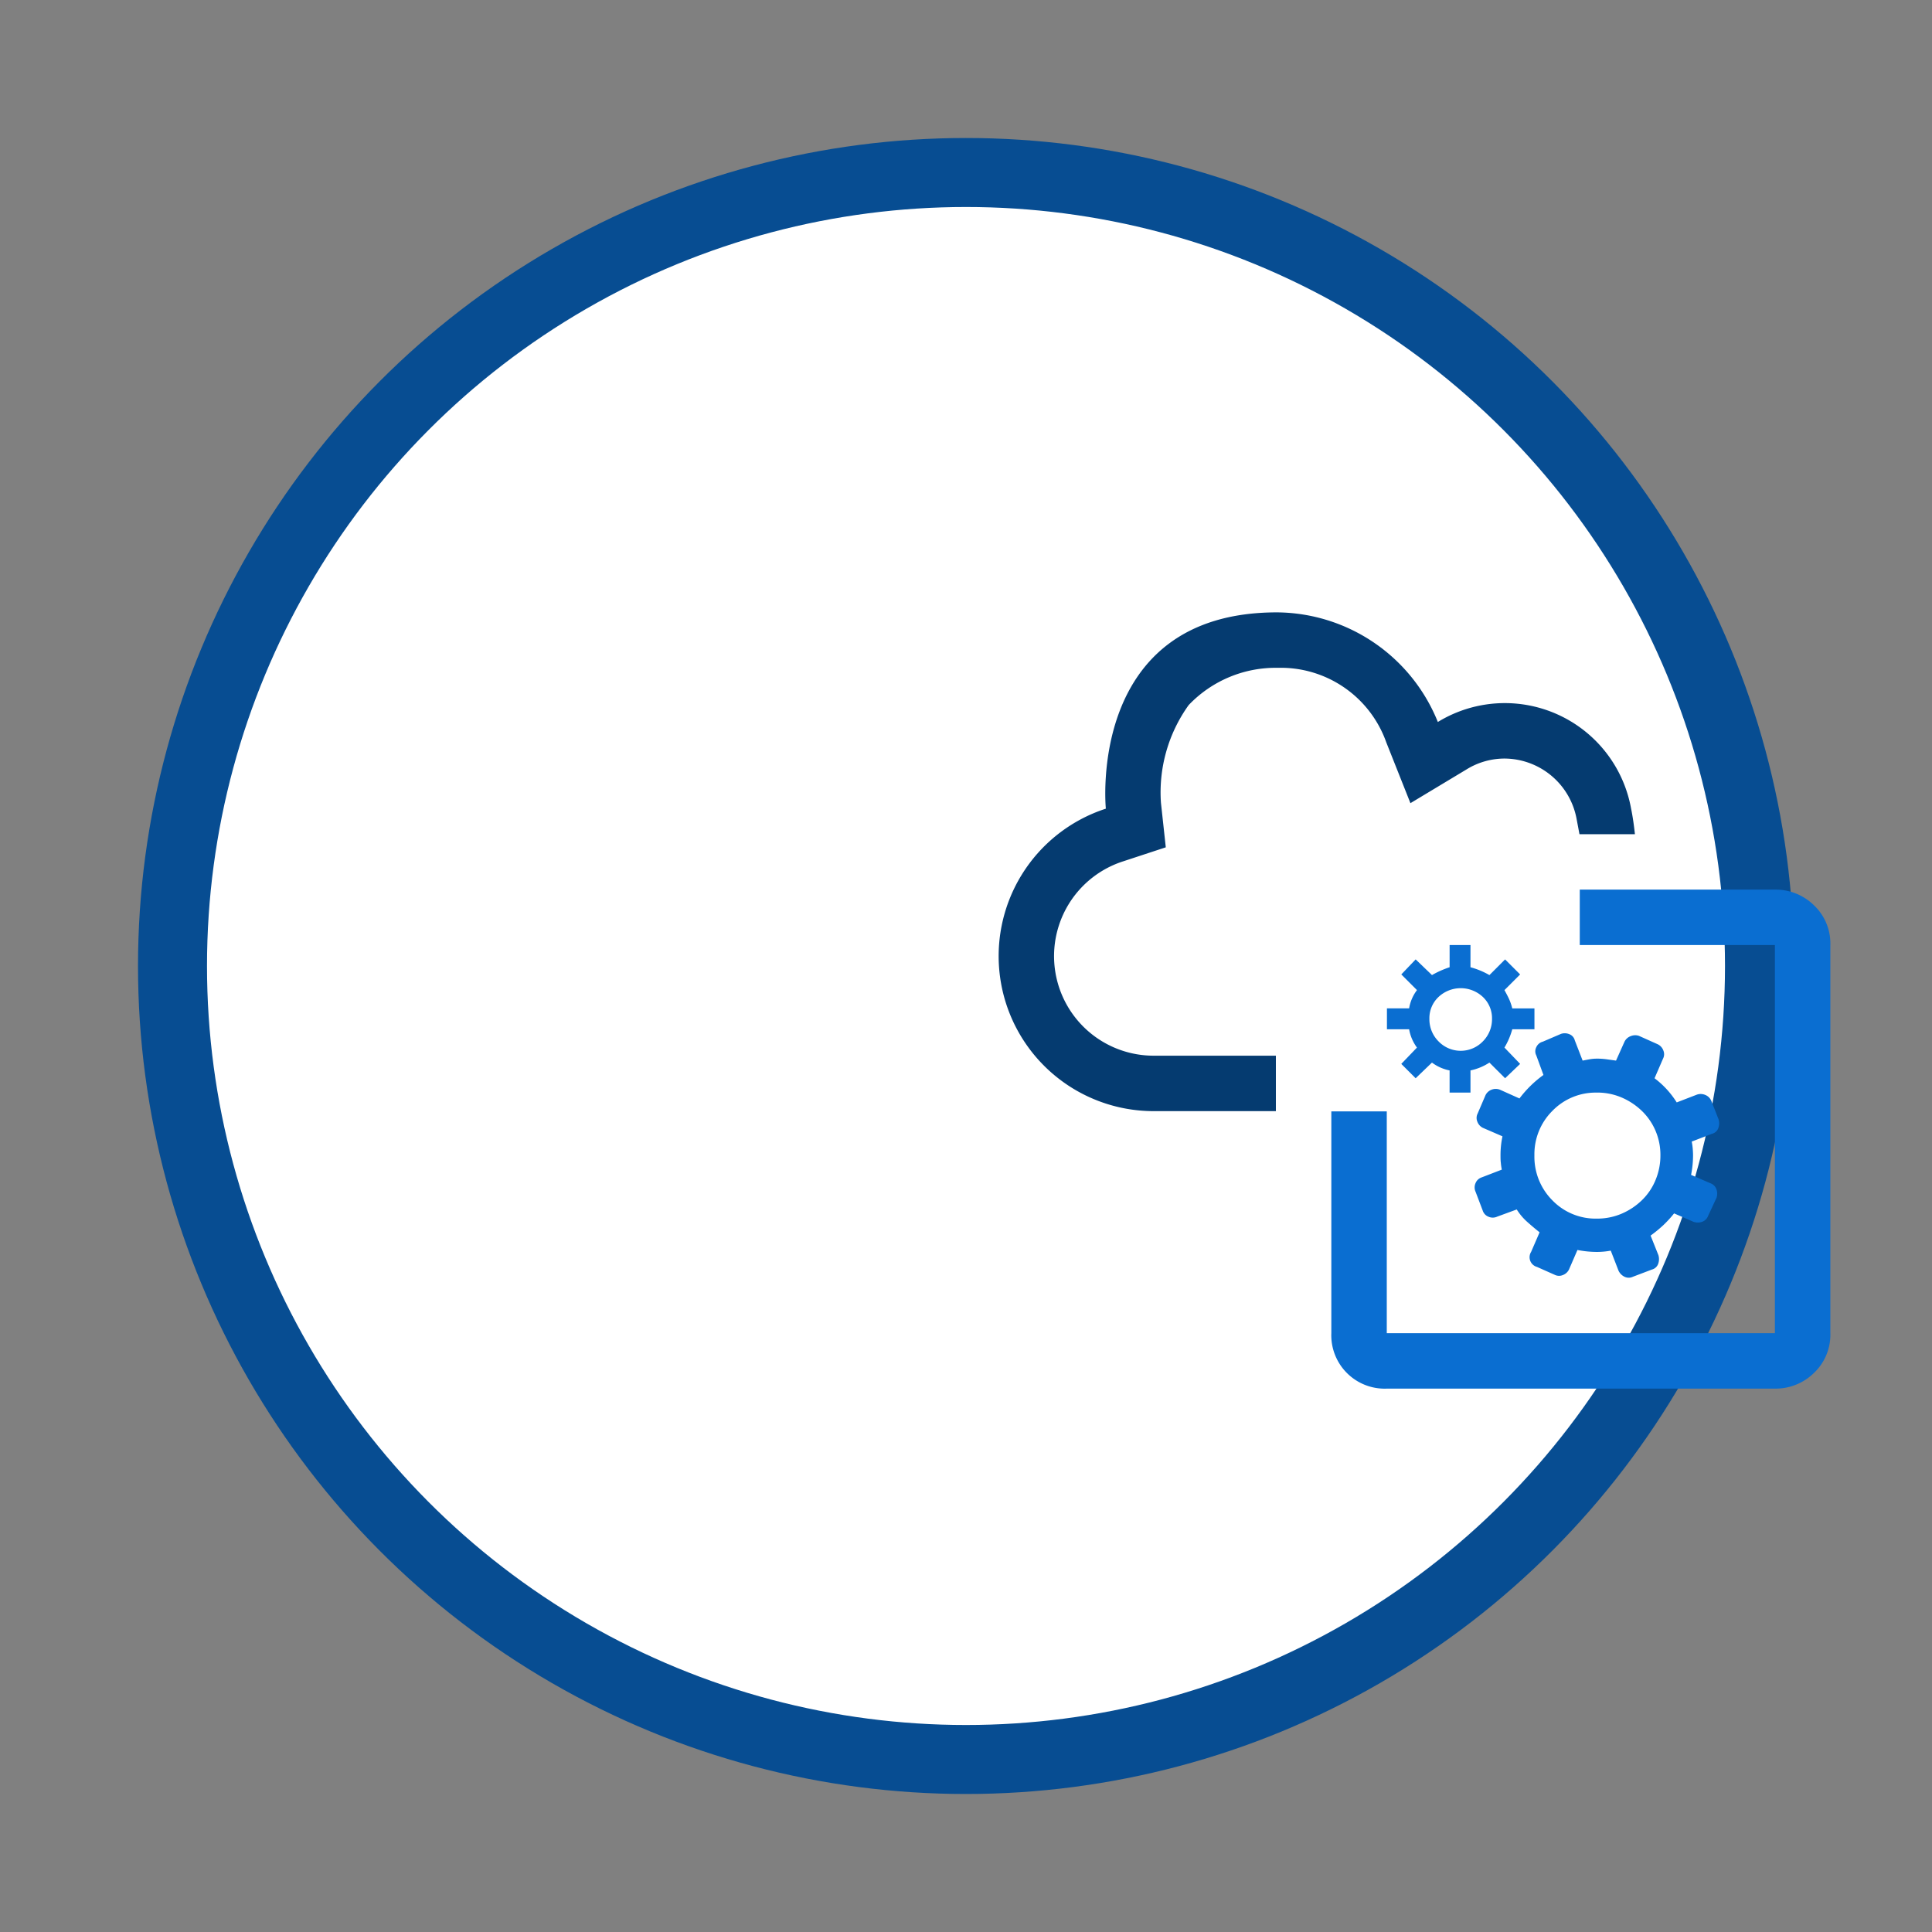 <svg xmlns="http://www.w3.org/2000/svg" version="1.1" xmlns:xlink="http://www.w3.org/1999/xlink" xmlns:svgjs="http://svgjs.dev/svgjs" viewBox="0 0 56 56"><rect x="0" y="0" width="56" height="56" fill="#808080" stroke="none"/><circle r="23" cx="50%" cy="50%" stroke-opacity="1" stroke-width="2" stroke="#074d92" fill-opacity="1" fill="#ffffff"></circle><svg viewBox="0 0 56 56" height="30" x="0" y="25%"><svg id="cloud-Integration-data" xmlns="http://www.w3.org/2000/svg" viewBox="0 0 56 56" height="100%" width="100%"><defs><style>.cls-1{fill:#053b70;}.cls-2{fill:#0a6ed1;}</style></defs><title>cloud-Integration-data</title><path class="cls-1" d="M20.5,30.986H13.91a5.387,5.387,0,0,1-1.675-10.515l2.308-.759L14.281,17.3a8.1,8.1,0,0,1,1.5-5.284A6.5,6.5,0,0,1,20.609,10a6.054,6.054,0,0,1,5.864,4.033l1.307,3.29L30.81,15.5a3.922,3.922,0,0,1,2.043-.591,3.988,3.988,0,0,1,3.914,3.249l.159.845h3c-.047-.439-.108-.905-.21-1.4a6.941,6.941,0,0,0-10.453-4.672A9.452,9.452,0,0,0,20.555,7C10.239,7,11.3,17.621,11.3,17.621A8.387,8.387,0,0,0,13.91,33.986H20.5Z"></path><path class="cls-2" d="M33.679,33.3l-1.024-.459a.615.615,0,0,0-.477-.018.6.6,0,0,0-.336.3l-.424.99a.523.523,0,0,0-.018.441.6.6,0,0,0,.3.336l1.06.459a4.862,4.862,0,0,0-.106,1.025c0,.141,0,.277.017.406a3.184,3.184,0,0,0,.053.371l-1.1.424a.532.532,0,0,0-.318.3.568.568,0,0,0,0,.477l.389,1.025a.529.529,0,0,0,.3.318.568.568,0,0,0,.477,0l1.06-.389a3.1,3.1,0,0,0,.565.671q.318.284.671.566l-.459,1.06a.544.544,0,0,0,.318.812l.954.424a.526.526,0,0,0,.441.018.607.607,0,0,0,.336-.3l.459-1.059a5.452,5.452,0,0,0,1.06.106c.117,0,.241-.006.371-.018s.253-.03.371-.053l.424,1.095a.7.7,0,0,0,.318.318.52.52,0,0,0,.459,0l1.025-.389a.486.486,0,0,0,.336-.3.747.747,0,0,0,.017-.477l-.424-1.06a7.045,7.045,0,0,0,.689-.565,6.124,6.124,0,0,0,.583-.636l1.06.459a.7.7,0,0,0,.442,0,.529.529,0,0,0,.335-.318l.459-.989a.707.707,0,0,0,0-.441.529.529,0,0,0-.317-.336l-1.06-.459a5.452,5.452,0,0,0,.106-1.06c0-.118-.007-.241-.018-.371s-.03-.253-.053-.371L44.1,35.21a.482.482,0,0,0,.336-.3.74.74,0,0,0,.017-.477l-.388-.989a.591.591,0,0,0-.336-.336.635.635,0,0,0-.441-.018l-1.1.424a4.866,4.866,0,0,0-1.2-1.307l.459-1.06a.522.522,0,0,0,.018-.441.606.606,0,0,0-.3-.336l-1.025-.459a.64.64,0,0,0-.441.017.6.6,0,0,0-.336.3l-.459,1.024-.5-.07a3.7,3.7,0,0,0-.53-.036,2.222,2.222,0,0,0-.406.036c-.13.023-.254.047-.371.07l-.424-1.095a.482.482,0,0,0-.3-.336.643.643,0,0,0-.442-.017l-.989.424a.527.527,0,0,0-.353.3.485.485,0,0,0,0,.442l.388,1.059A6.046,6.046,0,0,0,33.679,33.3Zm4.2-.318a3.342,3.342,0,0,1,1.325.265,3.651,3.651,0,0,1,1.095.724,3.282,3.282,0,0,1,.742,1.078,3.322,3.322,0,0,1,.265,1.325,3.447,3.447,0,0,1-.265,1.342,3.213,3.213,0,0,1-.742,1.095,3.617,3.617,0,0,1-1.095.725,3.342,3.342,0,0,1-1.325.265,3.251,3.251,0,0,1-2.42-.99,3.339,3.339,0,0,1-.971-2.437,3.3,3.3,0,0,1,.971-2.4A3.254,3.254,0,0,1,37.883,32.984Z"></path><path class="cls-2" d="M28.133,30.547l-.848.883.777.777.883-.848a2.339,2.339,0,0,0,.954.424v1.2h1.13v-1.2a2.966,2.966,0,0,0,1.025-.424l.848.848.813-.777-.848-.883a3.933,3.933,0,0,0,.423-.99h1.2v-1.13h-1.2a2.993,2.993,0,0,0-.176-.513c-.071-.152-.154-.311-.247-.476l.848-.848-.813-.813-.848.848a4.288,4.288,0,0,0-1.025-.424V25H29.9v1.2a5.163,5.163,0,0,0-.954.424l-.883-.848-.777.813.848.848a2.24,2.24,0,0,0-.425.989h-1.2v1.13h1.2A2.352,2.352,0,0,0,28.133,30.547ZM29.3,27.809a1.752,1.752,0,0,1,2.4,0,1.579,1.579,0,0,1,.494,1.183,1.7,1.7,0,0,1-.494,1.219,1.666,1.666,0,0,1-2.4,0,1.691,1.691,0,0,1-.494-1.219A1.575,1.575,0,0,1,29.3,27.809Z"></path><path class="cls-2" d="M49.609,22.844A2.962,2.962,0,0,0,47.5,22H36.942v3H47.5V46h-21V34h-3V46a2.889,2.889,0,0,0,3,3h21a2.962,2.962,0,0,0,2.109-.844A2.844,2.844,0,0,0,50.5,46V25A2.845,2.845,0,0,0,49.609,22.844Z"></path></svg></svg></svg>